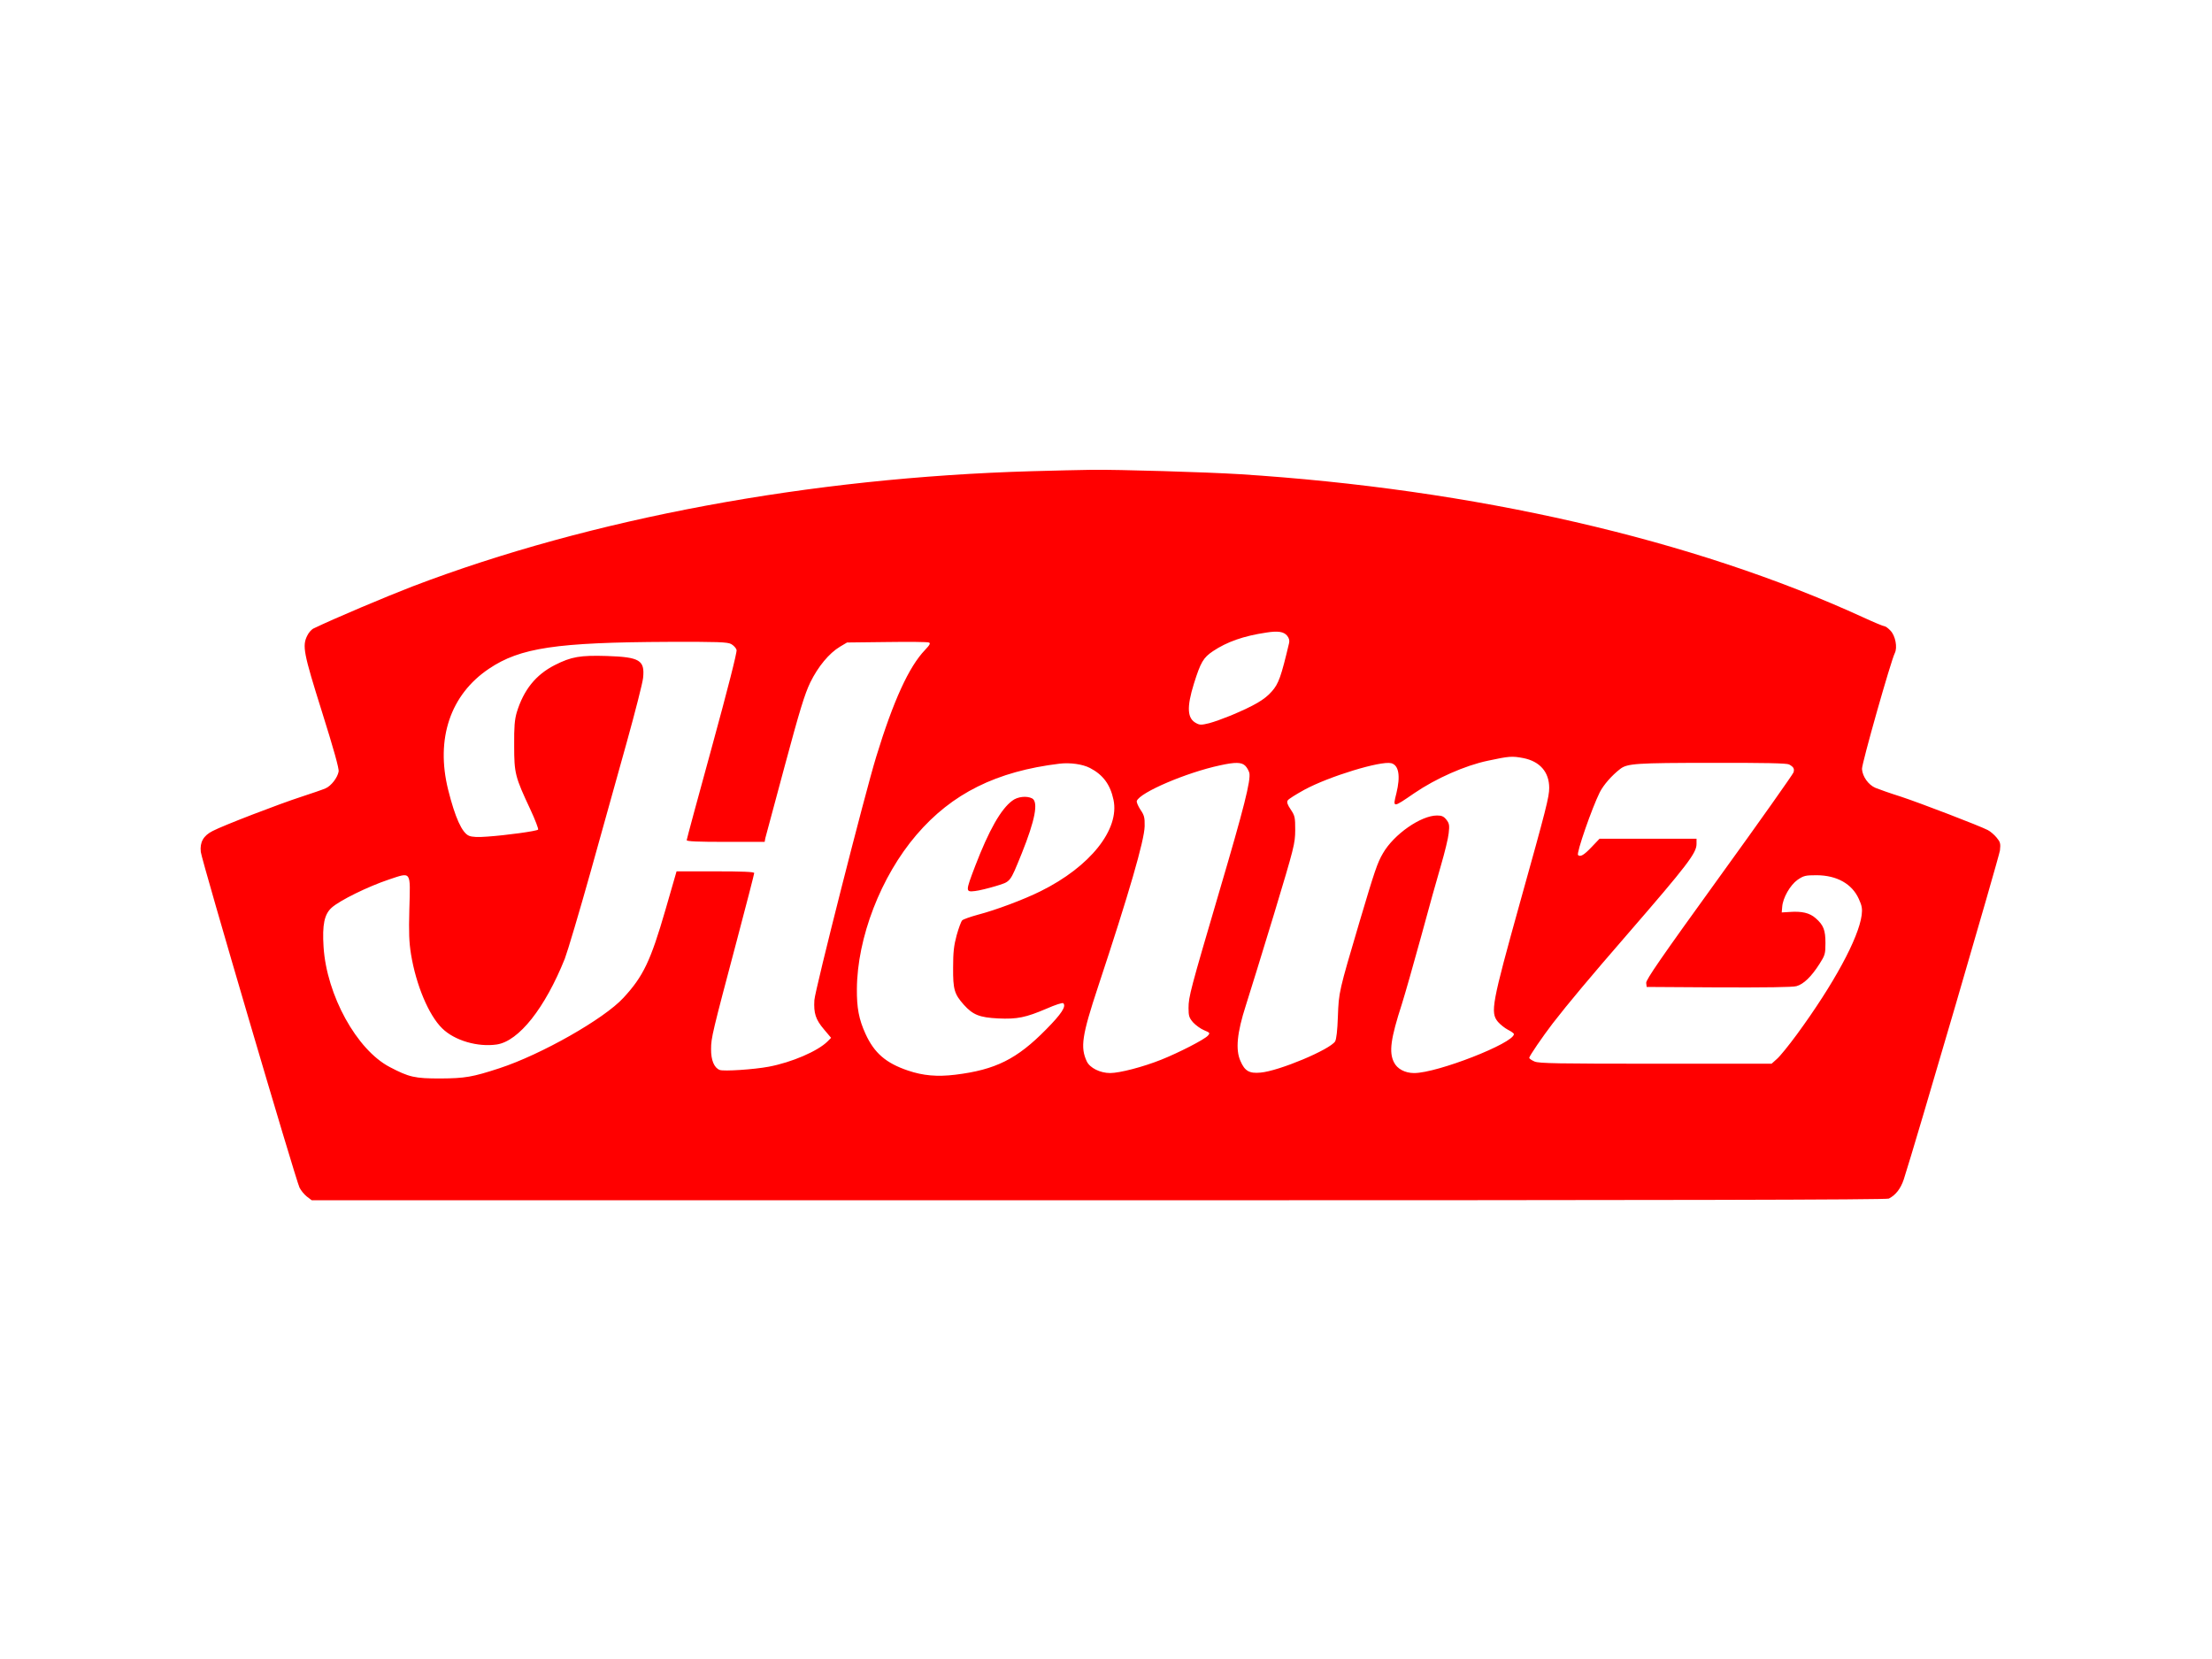 <?xml version="1.0" encoding="utf-8"?>
<!-- Generator: Adobe Illustrator 14.0.0, SVG Export Plug-In . SVG Version: 6.00 Build 43363)  -->
<!DOCTYPE svg PUBLIC "-//W3C//DTD SVG 1.1//EN" "http://www.w3.org/Graphics/SVG/1.1/DTD/svg11.dtd">
<svg version="1.1"
	 id="heinz" inkscape:version="0.48.4 r9939" sodipodi:docname="Heinz logo.svg" xmlns:inkscape="http://www.inkscape.org/namespaces/inkscape" xmlns:svg="http://www.w3.org/2000/svg" xmlns:cc="http://creativecommons.org/ns#" xmlns:dc="http://purl.org/dc/elements/1.1/" xmlns:rdf="http://www.w3.org/1999/02/22-rdf-syntax-ns#" xmlns:sodipodi="http://sodipodi.sourceforge.net/DTD/sodipodi-0.dtd"
	 xmlns="http://www.w3.org/2000/svg" xmlns:xlink="http://www.w3.org/1999/xlink" x="0px" y="0px" width="400px" height="300px"
	 viewBox="0 0 400 300" enable-background="new 0 0 400 300" xml:space="preserve">
<path id="path10" inkscape:connector-curvature="0" fill="#FF0000" d="M186.592,85.208c-40.13,1.15-79.735,8.53-111.955,20.819
	c-4.801,1.851-14.182,5.807-17.901,7.602c-0.387,0.169-0.914,0.759-1.164,1.292c-0.946,1.879-0.697,3.142,2.662,13.833
	c2.081,6.621,3.109,10.268,2.998,10.772c-0.195,1.095-1.333,2.583-2.358,3.032c-0.499,0.224-2.471,0.896-4.438,1.542
	c-3.832,1.235-14.127,5.19-15.987,6.173c-1.666,0.842-2.333,2.02-2.138,3.786c0.141,1.461,17.096,59.062,17.847,60.688
	c0.25,0.505,0.831,1.234,1.33,1.63l0.889,0.672h142.29c104.656,0,142.456-0.083,142.9-0.307c1.246-0.646,2.135-1.798,2.69-3.452
	c2.026-6.229,17.263-58.387,17.399-59.508c0.141-1.264,0.058-1.518-0.61-2.33c-0.416-0.505-1.138-1.122-1.582-1.346
	c-1.524-0.786-12.126-4.855-15.681-6.033c-1.969-0.618-4.023-1.347-4.634-1.6c-1.275-0.534-2.359-2.048-2.442-3.423
	c-0.054-0.925,5.216-19.528,5.938-20.958c0.502-1.01,0.111-3.114-0.776-4.04c-0.416-0.449-0.914-0.813-1.109-0.813
	c-0.193,0-1.889-0.702-3.773-1.573c-30.916-14.168-70.41-23.23-112.898-25.923c-5.884-0.364-21.788-0.842-26.643-0.786
	C195.388,84.984,190.504,85.096,186.592,85.208z M232.772,114.977c0.333,0.422,0.443,0.842,0.333,1.318
	c-1.445,6.088-1.886,7.351-3.136,8.754c-1.305,1.488-3.109,2.525-7.354,4.321c-1.304,0.532-3.081,1.178-3.94,1.403
	c-1.391,0.335-1.693,0.364-2.357,0c-1.641-0.842-1.749-2.862-0.419-7.154c1.221-3.872,1.692-4.686,3.441-5.865
	c2.524-1.683,5.494-2.749,9.658-3.366C231.107,114.051,232.162,114.219,232.772,114.977z M132.223,116.464
	c0.443,0.253,0.889,0.729,0.972,1.066c0.112,0.393-1.611,7.126-4.414,17.368c-2.525,9.202-4.605,16.861-4.605,17.03
	c0,0.225,2.026,0.31,7.048,0.31h7.051l0.112-0.646c0.083-0.337,1.664-6.229,3.521-13.103c2.694-10.016,3.608-12.99,4.608-15.066
	c1.416-2.891,3.414-5.304,5.382-6.481l1.277-0.758l7.188-0.084c3.941-0.056,7.354-0.027,7.604,0.084
	c0.333,0.112,0.195,0.42-0.692,1.347c-2.915,3.03-5.744,9.229-8.825,19.303c-2.055,6.678-11.074,42.199-11.186,44.021
	c-0.139,2.385,0.224,3.51,1.748,5.303l1.277,1.516l-0.638,0.645c-1.777,1.768-6.466,3.787-10.63,4.574
	c-2.662,0.504-8.159,0.868-8.878,0.588c-1-0.391-1.582-1.769-1.558-3.787c0-2.021,0.225-2.918,4.639-19.558
	c1.748-6.591,3.161-12.091,3.161-12.261c0-0.225-2.219-0.307-7.02-0.307h-7.021l-2.001,6.929
	c-2.691,9.288-4.024,12.065-7.604,15.937c-3.497,3.815-14.875,10.27-22.424,12.739c-4.884,1.599-6.216,1.822-10.686,1.851
	c-4.634,0-5.635-0.224-9.159-2.073c-5.965-3.116-11.404-12.992-11.96-21.718c-0.25-4.041,0.137-5.892,1.47-7.1
	c1.47-1.316,6.549-3.814,10.323-5.078c4.136-1.373,3.916-1.685,3.72,5.359c-0.112,4.238-0.054,5.947,0.304,8.163
	c0.917,5.555,3.193,11.001,5.635,13.386c2.25,2.215,6.44,3.419,9.879,2.914c3.999-0.613,8.717-6.59,12.296-15.514
	c0.502-1.316,2.637-8.473,4.718-15.907c2.055-7.408,4.995-17.93,6.522-23.373c1.499-5.414,2.832-10.604,2.915-11.503
	c0.332-3.197-0.609-3.758-6.552-3.955c-4.8-0.141-6.408,0.112-9.435,1.654c-3.414,1.74-5.606,4.461-6.856,8.53
	c-0.387,1.345-0.499,2.581-0.47,6.031c0,5.023,0.167,5.641,2.912,11.504c0.889,1.908,1.527,3.591,1.416,3.676
	c-0.25,0.279-5.855,1.037-9.131,1.262c-1.748,0.141-2.804,0.085-3.356-0.142c-1.278-0.531-2.525-3.311-3.774-8.305
	c-2.304-9.23,0.388-17.227,7.384-21.912c5.632-3.788,12.154-4.769,32.498-4.854C129.81,116.042,131.53,116.098,132.223,116.464z
	 M275.456,137.085c2.998,0.589,4.689,2.525,4.689,5.387c0,1.627-0.527,3.731-5.274,20.708c-5.104,18.346-5.41,19.894-3.994,21.604
	c0.415,0.477,1.222,1.122,1.803,1.429c0.613,0.31,1.084,0.646,1.084,0.786c0,1.63-13.85,7.044-18.039,7.044
	c-1.665,0-3.081-0.757-3.662-1.962c-0.918-1.825-0.585-4.268,1.44-10.521c0.585-1.854,2.139-7.326,3.472-12.178
	c1.304-4.854,2.939-10.662,3.607-12.938c0.665-2.271,1.305-4.881,1.388-5.777c0.165-1.432,0.107-1.769-0.42-2.442
	c-0.47-0.59-0.829-0.757-1.689-0.757c-2.915,0-7.798,3.396-9.771,6.819c-1.024,1.737-1.499,3.17-4.243,12.399
	c-3.749,12.684-3.749,12.684-3.915,17.115c-0.083,2.583-0.278,4.123-0.499,4.518c-0.942,1.484-10.157,5.358-13.487,5.641
	c-2.026,0.195-2.857-0.281-3.637-2.105c-0.914-2.049-0.611-5.104,0.971-10.018c0.694-2.156,2.998-9.623,5.106-16.552
	c3.663-12.147,3.805-12.711,3.829-15.151c0-2.329-0.054-2.61-0.802-3.731c-0.614-0.898-0.751-1.347-0.557-1.656
	c0.138-0.252,1.499-1.095,3.022-1.935c4.443-2.413,13.823-5.275,15.709-4.799c1.361,0.366,1.694,2.301,0.917,5.472
	c-0.668,2.637-0.668,2.637,3.248-0.056c3.912-2.666,9.156-4.994,13.292-5.863C272.874,136.748,273.401,136.692,275.456,137.085z
	 M197.111,138.881c2.33,1.207,3.663,2.974,4.245,5.751c1.138,5.358-4.219,12.091-13.182,16.527
	c-3.055,1.515-8.051,3.394-11.381,4.264c-1.33,0.364-2.607,0.812-2.803,1.011c-0.192,0.197-0.636,1.402-0.997,2.689
	c-0.499,1.854-0.64,3.029-0.64,5.837c-0.028,3.985,0.224,4.8,1.942,6.737c1.638,1.82,2.832,2.298,6.188,2.467
	c3.471,0.166,5.023-0.169,8.771-1.768c1.527-0.674,2.887-1.121,3.026-0.98c0.553,0.559-0.307,1.904-3.11,4.739
	c-5.272,5.36-9.131,7.297-16.428,8.19c-3.276,0.396-5.83,0.17-8.549-0.754c-3.995-1.349-6.104-3.171-7.688-6.65
	c-1.191-2.611-1.582-4.687-1.553-8.084c0.055-9.283,4.328-20.364,10.769-27.885c6.409-7.491,14.486-11.502,25.89-12.877
	C193.502,137.872,195.778,138.18,197.111,138.881z M225.194,138.488c0.308,0.309,0.61,0.87,0.723,1.263
	c0.308,1.291-0.972,6.368-5.386,21.322c-5.27,17.927-5.605,19.164-5.605,21.213c0,1.432,0.111,1.769,0.834,2.606
	c0.474,0.506,1.358,1.151,1.97,1.403c1.084,0.451,1.111,0.505,0.696,0.981c-0.613,0.703-5.33,3.113-8.438,4.35
	c-3.305,1.32-7.521,2.413-9.243,2.413c-1.802,0-3.662-0.927-4.218-2.103c-1.192-2.559-0.889-4.66,2.055-13.553
	c5.605-16.92,8.354-26.402,8.409-28.984c0.028-1.6-0.084-1.993-0.777-3.002c-0.415-0.646-0.722-1.347-0.639-1.571
	c0.581-1.544,8.993-5.135,15.04-6.426C223.392,137.787,224.53,137.815,225.194,138.488z M323.522,138.236
	c0.806,0.449,1,0.757,0.806,1.43c-0.083,0.309-6.104,8.839-13.434,18.969c-10.544,14.588-13.265,18.545-13.209,19.106l0.083,0.729
	l13.018,0.082c8.436,0.029,13.376-0.025,14.069-0.224c1.304-0.364,2.693-1.713,4.164-4.015c0.997-1.568,1.08-1.821,1.08-3.758
	c0-2.355-0.332-3.255-1.773-4.518c-1.083-0.955-2.471-1.291-4.746-1.122l-1.387,0.084l0.083-0.981
	c0.107-1.654,1.44-3.957,2.772-4.912c1.109-0.754,1.416-0.838,3.469-0.838c3.666,0.025,6.386,1.569,7.606,4.265
	c0.581,1.259,0.664,1.796,0.527,2.946c-0.558,4.207-5.079,12.51-11.714,21.574c-1.441,1.961-3.054,3.957-3.608,4.433l-0.969,0.868
	h-20.953c-17.652,0-21.095-0.054-21.899-0.393c-0.526-0.224-0.972-0.529-0.972-0.671c0-0.312,2.444-3.874,4.247-6.229
	c2.691-3.479,6.744-8.332,13.517-16.133c10.822-12.488,12.487-14.675,12.487-16.301v-0.954h-8.771h-8.771l-1.471,1.542
	c-1.333,1.403-1.997,1.797-2.413,1.403c-0.332-0.336,2.525-8.529,3.939-11.363c0.694-1.347,2.164-3.03,3.692-4.209
	c1.274-0.981,2.886-1.095,16.511-1.095C319.112,137.927,323.107,138.011,323.522,138.236z"/>
<path id="path12" inkscape:connector-curvature="0" fill="#FF0000" d="M183.038,144.801c-2.052,1.515-4.219,5.36-6.686,11.782
	c-1.777,4.66-1.777,4.743-0.029,4.545c0.748-0.083,2.442-0.505,3.746-0.896c2.749-0.844,2.525-0.588,4.69-5.894
	c2.413-6.004,3.054-9.314,1.887-9.959C185.675,143.875,184.01,144.043,183.038,144.801z"/>
</svg>
